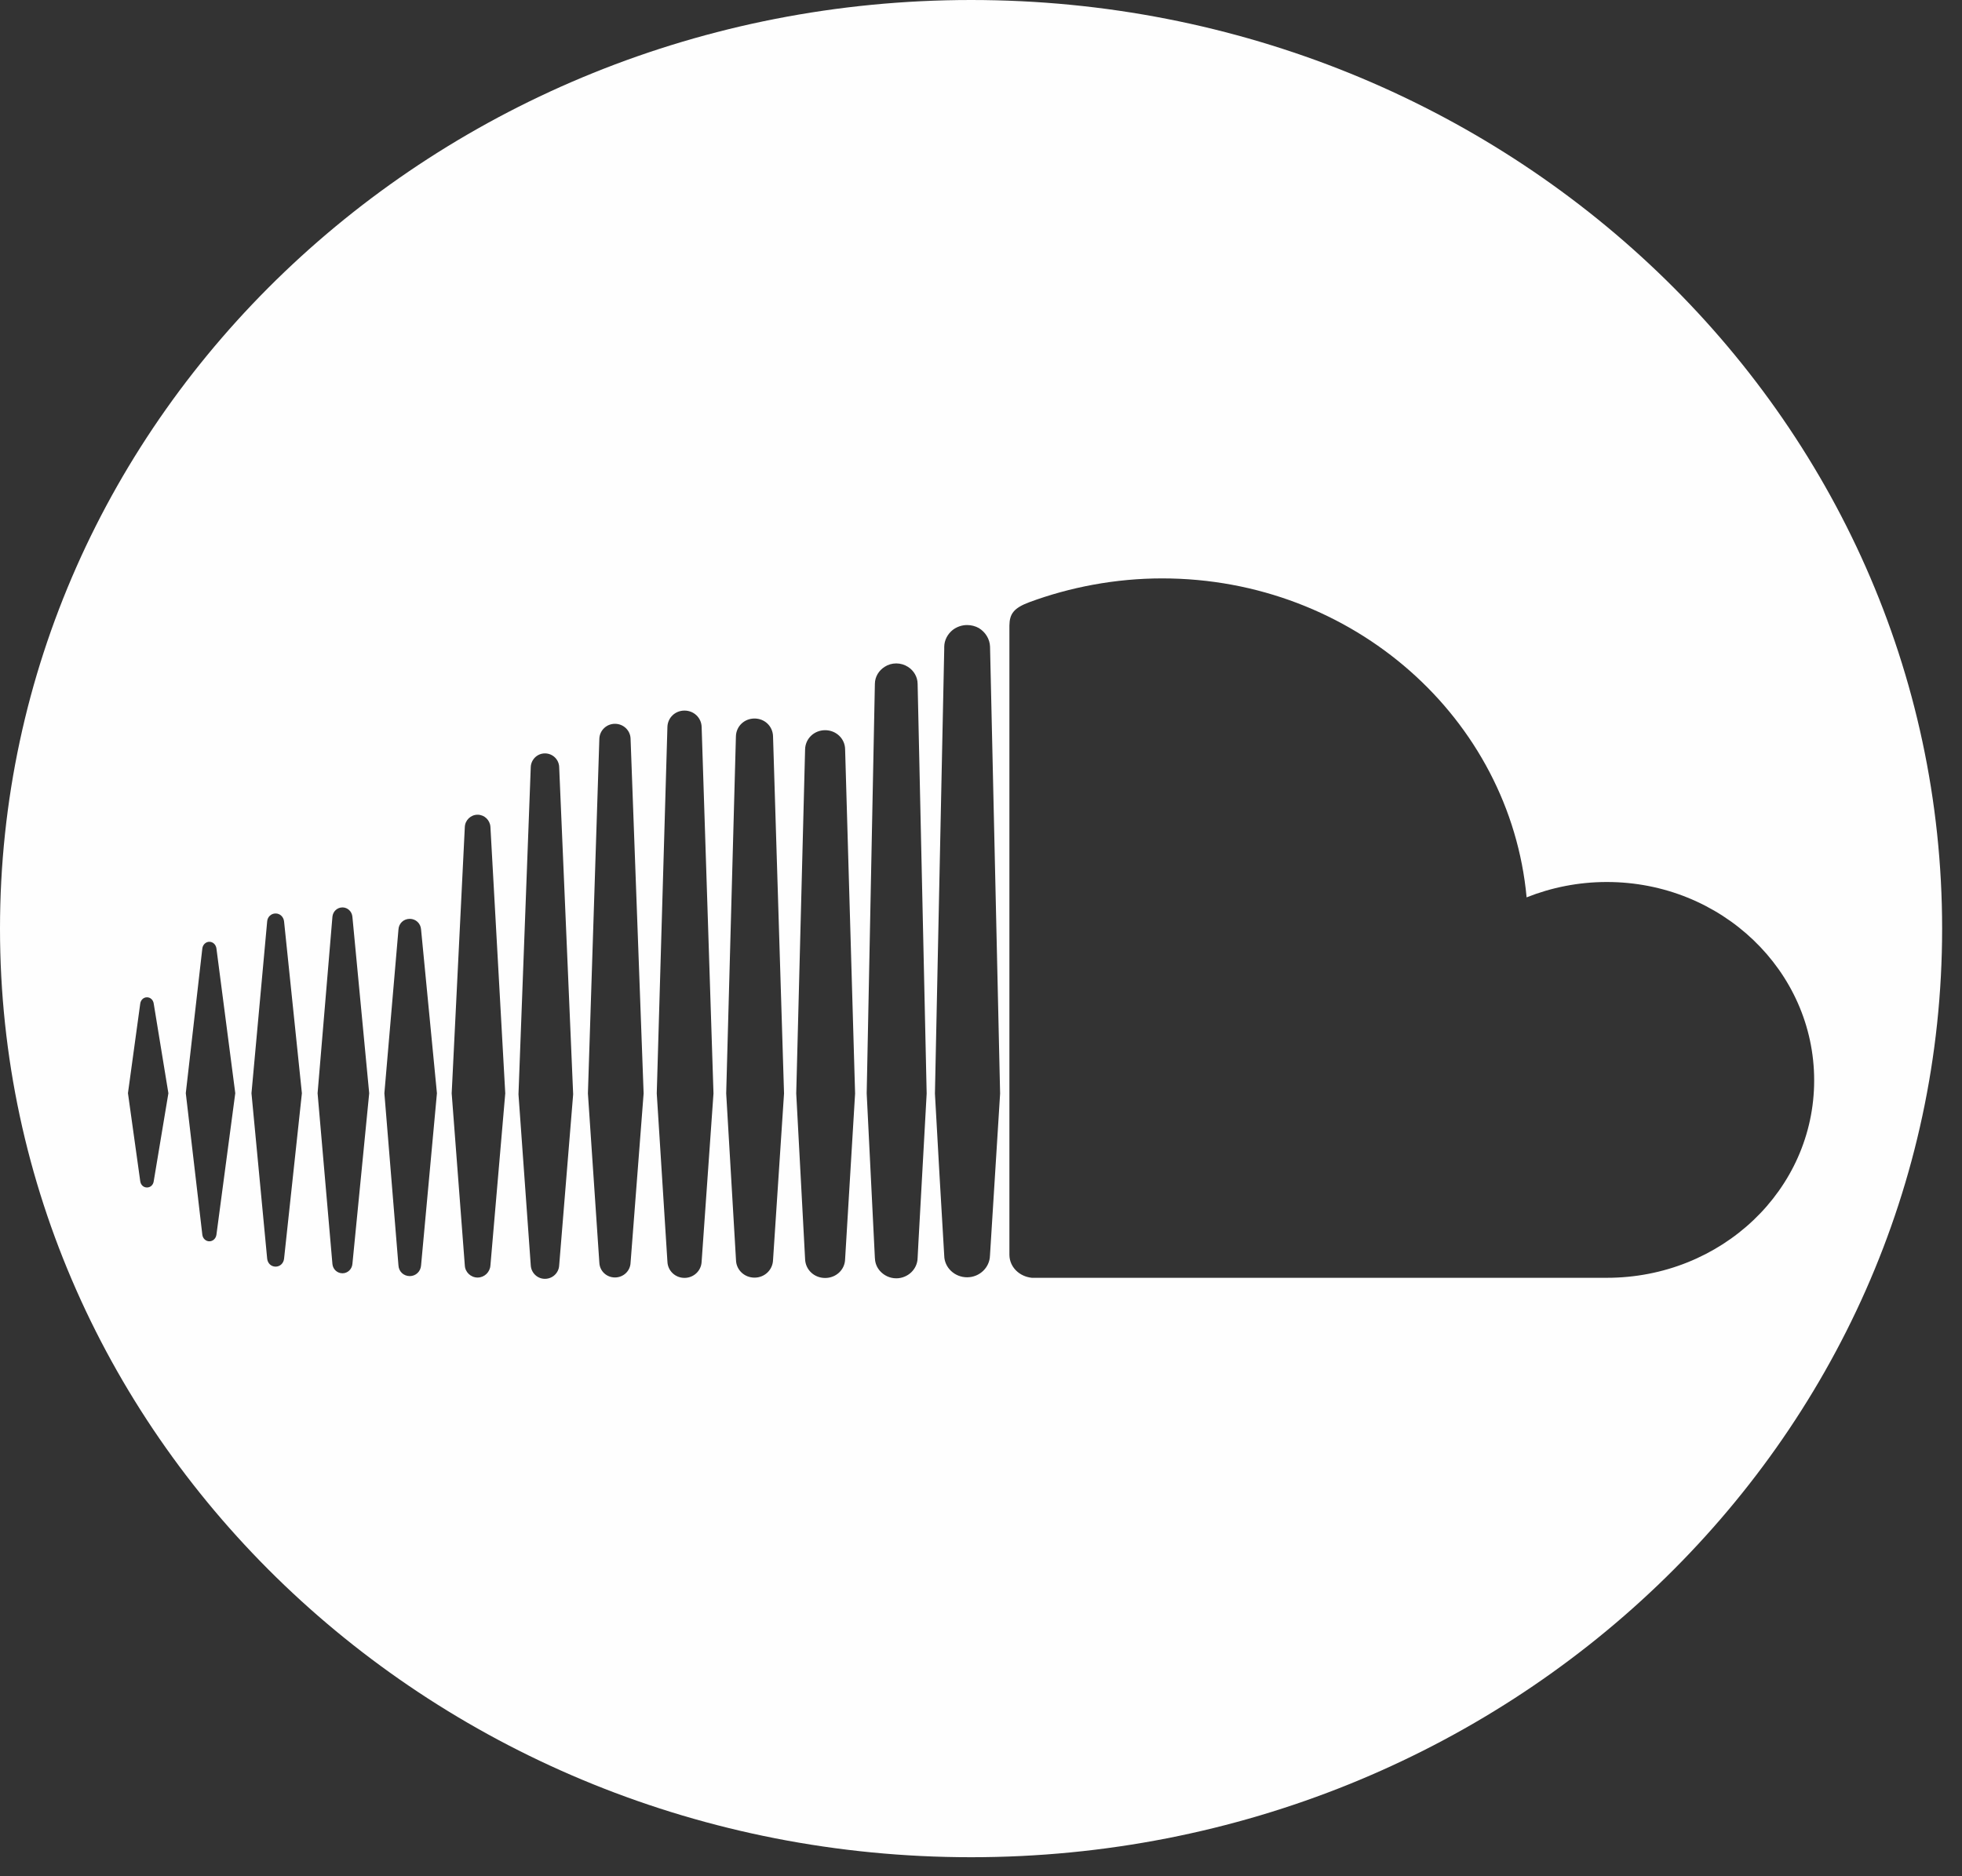 <?xml version="1.0" encoding="UTF-8"?>
<svg width="23px" height="22px" viewBox="0 0 23 22" version="1.1" xmlns="http://www.w3.org/2000/svg" xmlns:xlink="http://www.w3.org/1999/xlink">
    <rect x="0" y="0" width="23" height="22" fill="#333333" stroke="none"/>
    <!-- Generator: Sketch 47.1 (45422) - http://www.bohemiancoding.com/sketch -->
    <title>Youtube Copy</title>
    <desc>Created with Sketch.</desc>
    <defs></defs>
    <g id="1200px" stroke="none" stroke-width="1" fill="none" fill-rule="evenodd">
        <g id="Home_1200" transform="translate(-1143, -3716)" fill="#FEFEFE">
            <g id="Soundcloud" transform="translate(1143, 3716)">
                <path d="M18.836,14.983 L12.096,14.983 C11.95,14.968 11.835,14.858 11.833,14.715 L11.833,7.334 C11.835,7.198 11.884,7.129 12.067,7.061 C12.539,6.886 13.074,6.782 13.623,6.782 C15.865,6.782 17.702,8.427 17.896,10.522 C18.185,10.407 18.503,10.342 18.836,10.342 C20.179,10.342 21.267,11.383 21.267,12.668 C21.267,13.952 20.179,14.983 18.836,14.983 L18.836,14.983 Z M11.605,14.725 L11.605,14.722 C11.602,14.863 11.483,14.977 11.337,14.977 C11.191,14.977 11.071,14.863 11.069,14.724 L11.014,13.786 L10.96,12.823 L11.069,7.61 L11.069,7.584 C11.07,7.505 11.109,7.434 11.169,7.386 C11.215,7.351 11.274,7.329 11.337,7.329 C11.387,7.329 11.434,7.342 11.474,7.364 C11.55,7.41 11.603,7.491 11.606,7.583 L11.724,12.823 L11.605,14.725 Z M10.767,14.559 L10.757,14.75 C10.756,14.816 10.727,14.876 10.682,14.919 C10.637,14.962 10.574,14.989 10.507,14.989 C10.43,14.989 10.362,14.955 10.315,14.902 C10.281,14.863 10.259,14.813 10.257,14.759 C10.256,14.757 10.256,14.754 10.256,14.751 C10.256,14.751 10.16,12.823 10.16,12.82 L10.255,8.064 L10.256,8.018 C10.257,7.934 10.303,7.861 10.372,7.818 C10.411,7.793 10.456,7.779 10.507,7.779 C10.557,7.779 10.605,7.794 10.645,7.82 C10.712,7.863 10.756,7.936 10.757,8.018 L10.863,12.822 L10.767,14.559 Z M9.907,14.764 L9.907,14.763 C9.905,14.888 9.801,14.985 9.673,14.985 C9.544,14.985 9.442,14.888 9.438,14.764 L9.334,12.821 L9.438,8.785 C9.442,8.66 9.544,8.562 9.673,8.562 C9.801,8.562 9.905,8.66 9.907,8.785 L10.024,12.822 L9.907,14.764 Z M9.062,14.776 L9.062,14.775 C9.058,14.89 8.964,14.981 8.845,14.981 C8.726,14.981 8.631,14.89 8.628,14.776 L8.513,12.821 L8.627,8.632 C8.631,8.515 8.726,8.425 8.845,8.425 C8.964,8.425 9.058,8.515 9.062,8.632 L9.191,12.821 L9.062,14.776 Z M8.225,14.793 C8.221,14.9 8.133,14.984 8.024,14.984 C7.915,14.984 7.828,14.9 7.824,14.794 L7.699,12.821 L7.824,8.522 C7.828,8.415 7.915,8.332 8.024,8.332 C8.133,8.332 8.221,8.415 8.225,8.522 L8.364,12.821 L8.225,14.793 Z M7.392,14.806 L7.392,14.805 C7.389,14.903 7.308,14.979 7.209,14.979 C7.11,14.979 7.03,14.903 7.026,14.806 L6.892,12.821 C6.892,12.821 7.026,8.662 7.026,8.661 C7.03,8.564 7.11,8.487 7.209,8.487 C7.308,8.487 7.389,8.564 7.392,8.661 L7.545,12.821 L7.392,14.806 Z M6.555,14.838 L6.555,14.837 C6.551,14.925 6.478,14.995 6.388,14.995 C6.299,14.995 6.227,14.925 6.222,14.837 L6.078,12.831 L6.222,8.992 C6.227,8.904 6.299,8.834 6.388,8.834 C6.478,8.834 6.551,8.904 6.555,8.992 L6.719,12.831 L6.555,14.838 Z M5.749,14.839 L5.749,14.838 C5.744,14.917 5.678,14.98 5.599,14.98 C5.519,14.98 5.453,14.917 5.449,14.839 L5.295,12.82 L5.449,9.696 C5.453,9.616 5.519,9.553 5.599,9.553 C5.678,9.553 5.744,9.616 5.749,9.695 L5.923,12.82 L5.749,14.839 Z M4.936,14.838 C4.931,14.91 4.873,14.963 4.804,14.963 C4.732,14.963 4.675,14.91 4.671,14.838 L4.506,12.819 L4.671,10.899 C4.675,10.827 4.732,10.774 4.804,10.774 C4.874,10.774 4.931,10.827 4.936,10.898 L5.122,12.819 L4.936,14.838 Z M4.131,14.822 C4.125,14.883 4.075,14.93 4.015,14.93 C3.953,14.93 3.903,14.883 3.897,14.822 L3.723,12.819 L3.897,10.749 C3.903,10.687 3.953,10.64 4.015,10.64 C4.075,10.64 4.125,10.687 4.131,10.749 L4.328,12.819 L4.131,14.822 Z M3.33,14.759 C3.324,14.814 3.282,14.852 3.231,14.852 C3.179,14.852 3.138,14.814 3.132,14.759 L2.948,12.819 L3.132,10.804 C3.136,10.75 3.179,10.711 3.231,10.711 C3.282,10.711 3.324,10.75 3.33,10.804 L3.539,12.819 L3.33,14.759 Z M2.537,14.479 C2.53,14.523 2.496,14.555 2.454,14.555 C2.413,14.555 2.378,14.523 2.372,14.479 L2.178,12.818 L2.372,11.12 C2.378,11.076 2.413,11.043 2.454,11.043 C2.496,11.043 2.53,11.075 2.537,11.12 L2.758,12.818 L2.537,14.479 Z M1.802,13.851 C1.796,13.894 1.764,13.924 1.723,13.924 C1.682,13.924 1.65,13.894 1.644,13.85 L1.5,12.818 L1.644,11.768 C1.65,11.725 1.682,11.694 1.723,11.694 C1.764,11.694 1.796,11.725 1.802,11.768 L1.974,12.819 L1.802,13.851 Z M11.384,0 C5.097,0 0,4.875 0,10.889 C0,16.902 5.097,21.777 11.384,21.777 C17.671,21.777 22.767,16.902 22.767,10.889 C22.767,4.875 17.671,0 11.384,0 L11.384,0 Z" id="Page-1"></path>
            </g>
        </g>
    </g>
</svg>